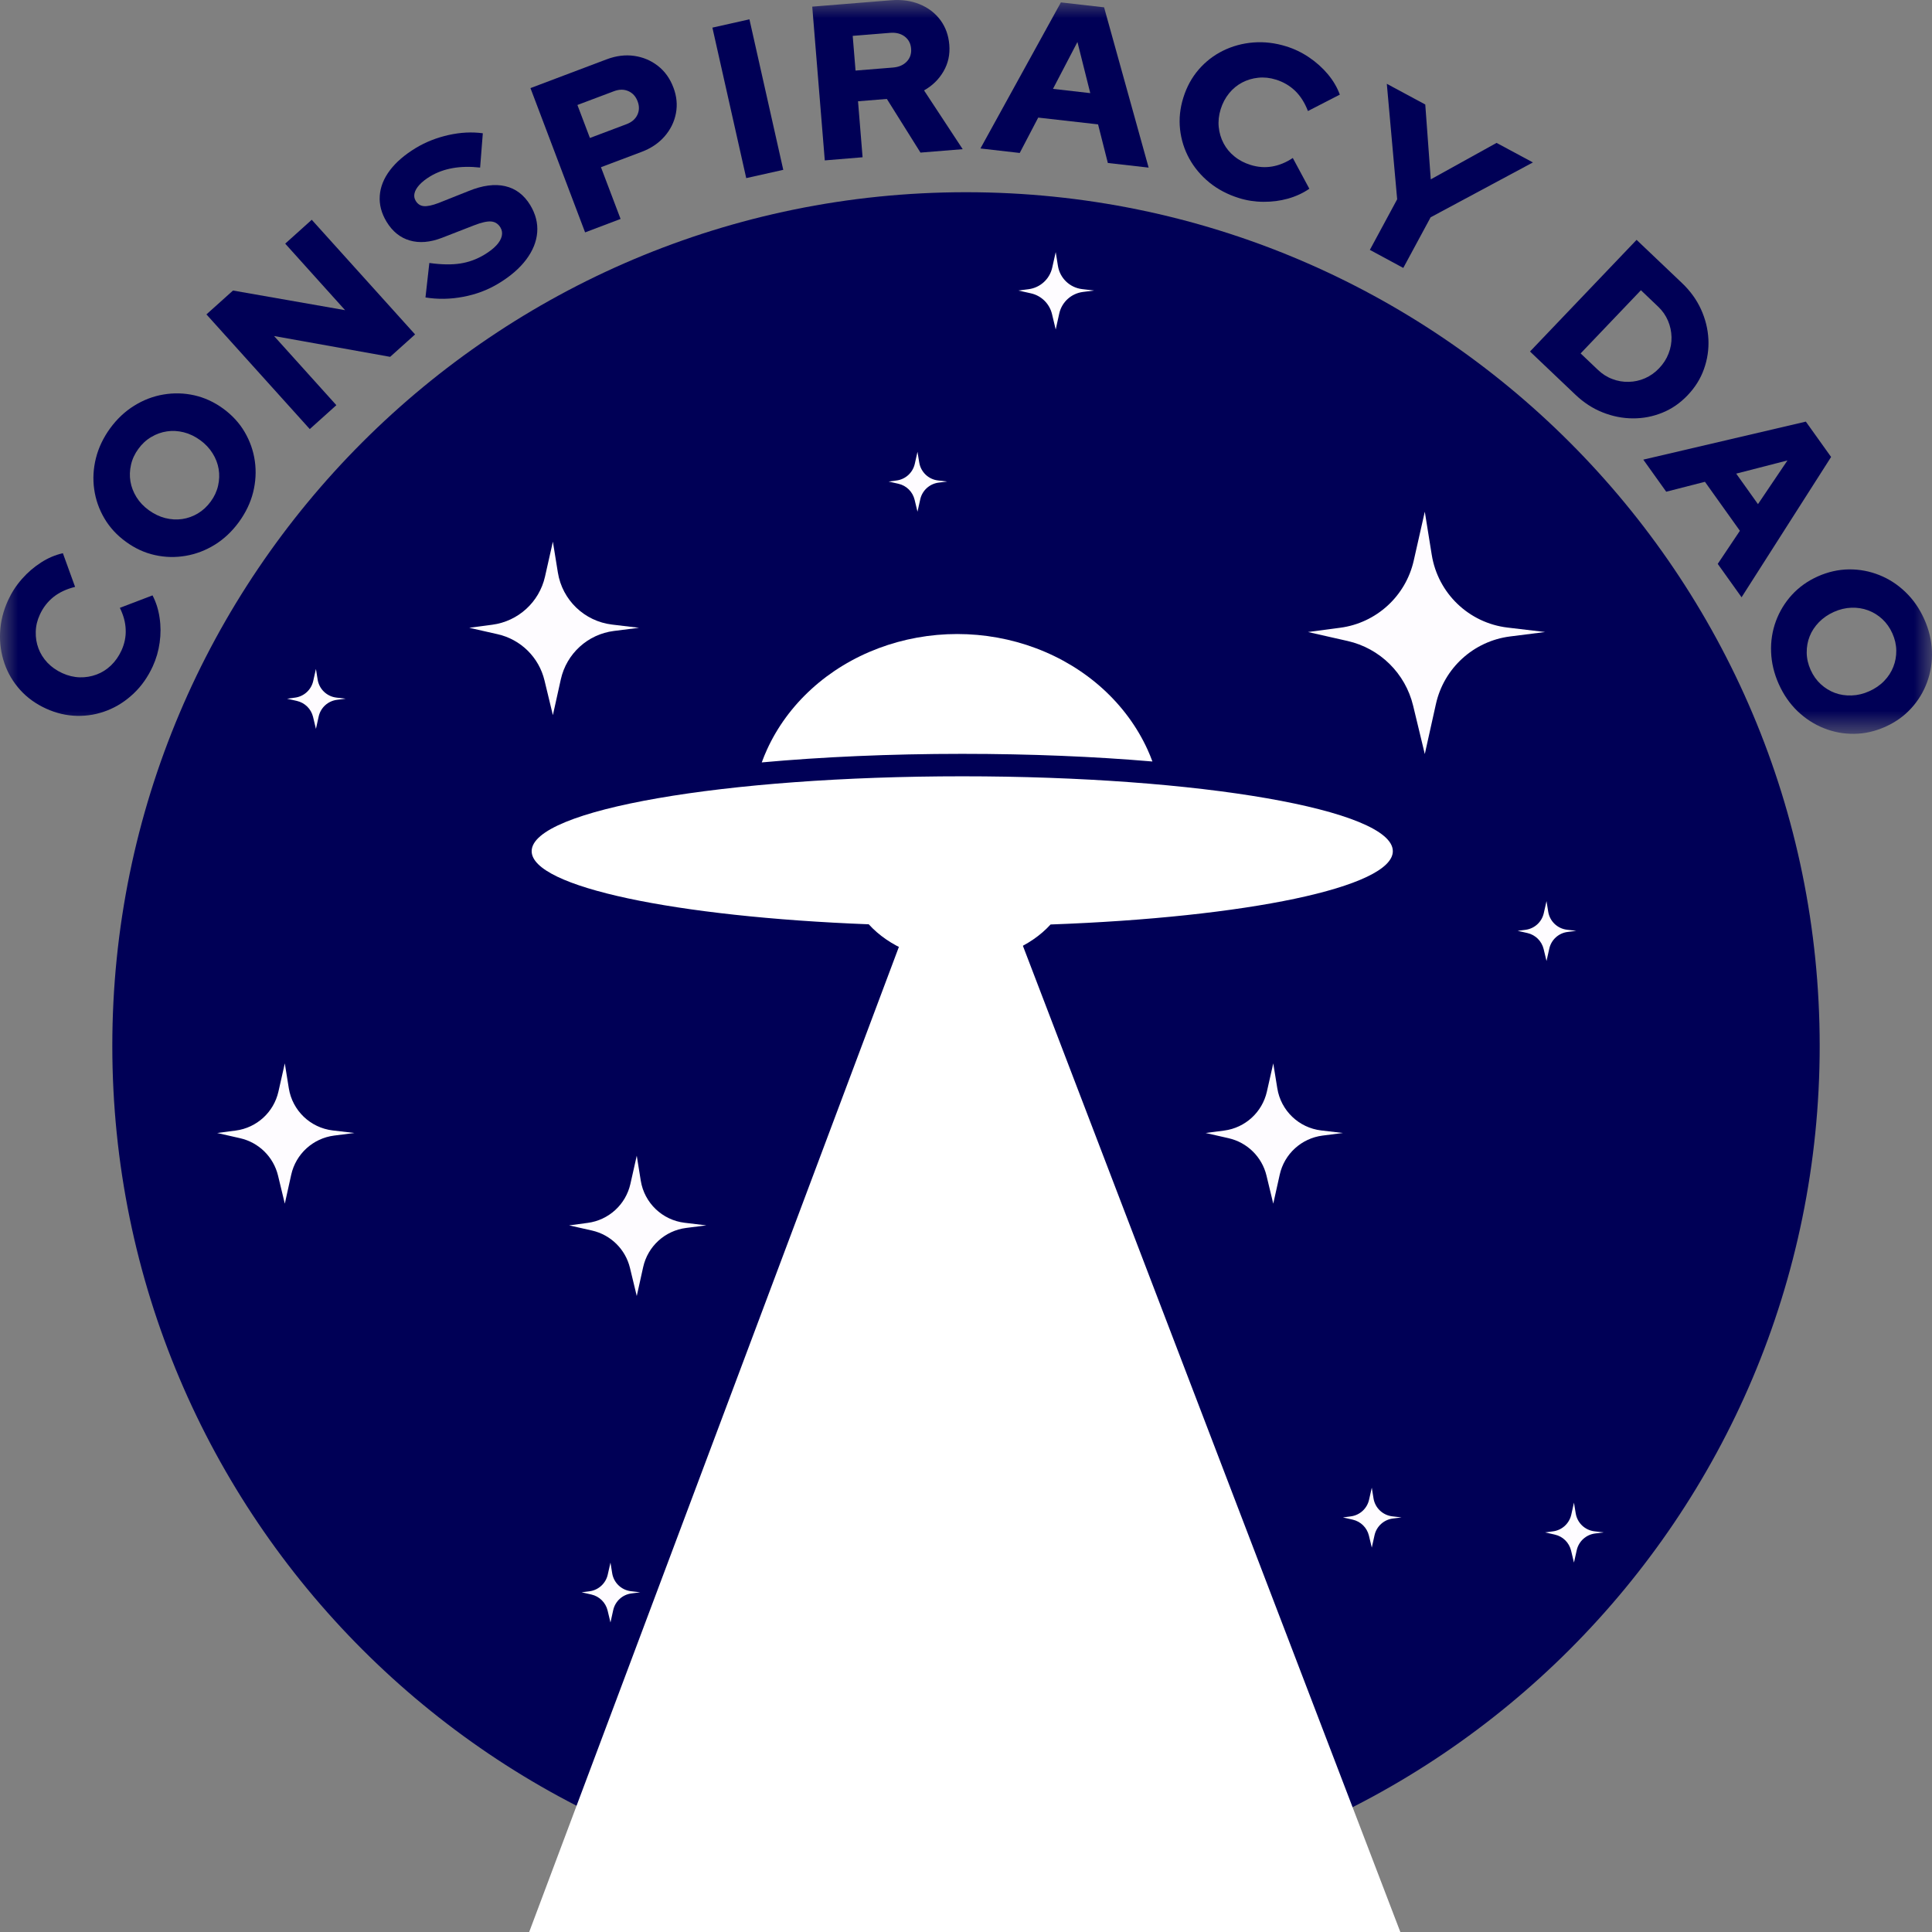 <svg width="53" height="53" viewBox="0 0 53 53" fill="none" xmlns="http://www.w3.org/2000/svg">
<rect x="0" y="0" width="53" height="53" fill="#808080" stroke="none"/>
<g clip-path="url(#clip0_2_514)">
<mask id="mask0_2_514" style="mask-type:luminance" maskUnits="userSpaceOnUse" x="0" y="0" width="53" height="21">
<path d="M53 0H0V20.132H53V0Z" fill="white"/>
</mask>
<g mask="url(#mask0_2_514)">
<path d="M4.192 18.277C4.058 18.57 3.883 18.819 3.667 19.024C3.451 19.229 3.211 19.384 2.945 19.489C2.679 19.594 2.402 19.644 2.114 19.638C1.826 19.632 1.542 19.566 1.264 19.439C0.981 19.31 0.744 19.138 0.551 18.924C0.359 18.71 0.215 18.468 0.122 18.197C0.029 17.926 -0.012 17.642 0.003 17.344C0.017 17.047 0.09 16.754 0.223 16.464C0.321 16.252 0.447 16.057 0.604 15.88C0.76 15.703 0.934 15.554 1.126 15.431C1.317 15.307 1.517 15.223 1.725 15.176L2.06 16.1C1.826 16.157 1.628 16.25 1.467 16.377C1.307 16.506 1.182 16.667 1.093 16.861C1.022 17.015 0.984 17.171 0.981 17.332C0.976 17.492 1.001 17.643 1.055 17.787C1.108 17.931 1.191 18.062 1.301 18.179C1.412 18.296 1.548 18.392 1.709 18.466C1.867 18.538 2.026 18.576 2.186 18.581C2.346 18.585 2.499 18.56 2.647 18.505C2.794 18.451 2.927 18.367 3.044 18.255C3.162 18.142 3.258 18.006 3.332 17.845C3.417 17.658 3.457 17.466 3.448 17.27C3.441 17.073 3.387 16.875 3.288 16.675L4.184 16.333C4.281 16.519 4.346 16.723 4.378 16.947C4.412 17.171 4.412 17.397 4.38 17.625C4.349 17.854 4.286 18.071 4.192 18.277Z" fill="#000056"/>
<path d="M6.554 14.321C6.366 14.578 6.147 14.785 5.895 14.942C5.643 15.098 5.376 15.2 5.093 15.248C4.81 15.297 4.529 15.29 4.247 15.227C3.966 15.165 3.702 15.043 3.454 14.862C3.206 14.682 3.009 14.468 2.863 14.219C2.717 13.971 2.624 13.705 2.584 13.421C2.544 13.138 2.56 12.852 2.632 12.566C2.704 12.28 2.834 12.008 3.021 11.75C3.209 11.493 3.429 11.286 3.681 11.13C3.932 10.973 4.199 10.871 4.482 10.823C4.765 10.775 5.046 10.781 5.328 10.844C5.609 10.907 5.874 11.028 6.122 11.209C6.37 11.39 6.567 11.604 6.712 11.852C6.858 12.101 6.951 12.367 6.991 12.65C7.031 12.933 7.015 13.219 6.944 13.505C6.872 13.792 6.741 14.064 6.554 14.321ZM5.781 13.758C5.881 13.622 5.948 13.477 5.983 13.322C6.018 13.168 6.023 13.016 5.998 12.866C5.973 12.716 5.917 12.571 5.831 12.434C5.745 12.296 5.631 12.176 5.491 12.074C5.347 11.97 5.197 11.898 5.041 11.859C4.885 11.82 4.731 11.811 4.58 11.834C4.429 11.856 4.286 11.907 4.15 11.988C4.013 12.068 3.895 12.177 3.796 12.314C3.696 12.45 3.628 12.596 3.594 12.75C3.559 12.904 3.553 13.056 3.578 13.206C3.603 13.357 3.659 13.5 3.743 13.637C3.828 13.774 3.941 13.893 4.081 13.995C4.225 14.099 4.375 14.172 4.533 14.212C4.692 14.252 4.846 14.261 4.997 14.239C5.149 14.217 5.292 14.166 5.428 14.085C5.563 14.004 5.681 13.895 5.781 13.758Z" fill="#000056"/>
<path d="M8.498 11.771L5.663 8.625L6.392 7.97L9.467 8.509L7.824 6.684L8.552 6.029L11.387 9.174L10.703 9.789L7.518 9.218L9.227 11.115L8.498 11.771Z" fill="#000056"/>
<path d="M13.675 7.777C13.382 7.955 13.059 8.076 12.708 8.142C12.357 8.209 12.011 8.215 11.672 8.16L11.778 7.214C12.108 7.26 12.39 7.265 12.623 7.229C12.856 7.194 13.078 7.113 13.289 6.986C13.426 6.903 13.536 6.818 13.616 6.732C13.696 6.646 13.745 6.561 13.765 6.476C13.784 6.391 13.772 6.313 13.728 6.24C13.668 6.141 13.583 6.085 13.473 6.076C13.364 6.067 13.209 6.102 13.006 6.181L12.124 6.524C11.799 6.649 11.505 6.674 11.242 6.597C10.978 6.521 10.767 6.35 10.605 6.084C10.463 5.85 10.401 5.612 10.418 5.371C10.434 5.13 10.527 4.897 10.695 4.673C10.864 4.449 11.102 4.244 11.409 4.058C11.678 3.896 11.977 3.778 12.305 3.704C12.633 3.631 12.947 3.615 13.245 3.656L13.171 4.597C12.625 4.536 12.167 4.617 11.798 4.84C11.677 4.914 11.581 4.989 11.508 5.068C11.435 5.148 11.39 5.224 11.372 5.299C11.354 5.374 11.364 5.444 11.404 5.509C11.458 5.599 11.533 5.647 11.63 5.655C11.727 5.662 11.859 5.634 12.028 5.57L12.854 5.241C13.236 5.085 13.572 5.04 13.859 5.107C14.147 5.173 14.375 5.347 14.545 5.625C14.693 5.87 14.757 6.12 14.737 6.375C14.717 6.629 14.617 6.877 14.437 7.118C14.257 7.359 14.003 7.579 13.675 7.777Z" fill="#000056"/>
<path d="M16.051 6.375L14.552 2.417L16.641 1.628C16.901 1.53 17.154 1.498 17.398 1.533C17.641 1.568 17.858 1.659 18.048 1.807C18.238 1.955 18.381 2.154 18.474 2.403C18.564 2.64 18.587 2.877 18.542 3.111C18.497 3.345 18.393 3.556 18.231 3.742C18.068 3.928 17.858 4.07 17.602 4.166L16.486 4.587L17.024 6.006L16.051 6.375ZM16.183 3.785L17.186 3.407C17.329 3.353 17.429 3.268 17.484 3.152C17.539 3.037 17.542 2.913 17.492 2.781C17.441 2.645 17.355 2.551 17.236 2.499C17.118 2.447 16.986 2.448 16.843 2.502L15.84 2.88L16.183 3.785Z" fill="#000056"/>
<path d="M20.471 4.886L19.543 0.758L20.559 0.53L21.487 4.659L20.471 4.886Z" fill="#000056"/>
<path d="M22.626 4.4L22.282 0.182L24.443 0.007C24.733 -0.017 24.994 0.02 25.229 0.116C25.463 0.212 25.653 0.357 25.796 0.549C25.939 0.741 26.021 0.968 26.042 1.229C26.064 1.495 26.011 1.737 25.883 1.958C25.755 2.178 25.577 2.352 25.349 2.48L26.409 4.092L25.251 4.186L24.329 2.714L23.538 2.778L23.663 4.314L22.626 4.4ZM23.47 1.936L24.496 1.853C24.658 1.84 24.783 1.785 24.875 1.689C24.966 1.593 25.006 1.474 24.994 1.334C24.983 1.193 24.924 1.083 24.819 1.002C24.713 0.922 24.58 0.888 24.419 0.901L23.392 0.984L23.47 1.936Z" fill="#000056"/>
<path d="M26.896 4.073L29.103 0.066L30.288 0.201L31.51 4.598L30.391 4.471L30.123 3.412L28.481 3.226L27.974 4.196L26.896 4.073ZM28.886 2.438L29.909 2.555L29.557 1.152L28.886 2.438Z" fill="#000056"/>
<path d="M33.987 5.433C33.679 5.337 33.409 5.195 33.178 5.008C32.948 4.82 32.763 4.601 32.625 4.351C32.488 4.102 32.404 3.834 32.372 3.547C32.341 3.261 32.37 2.972 32.462 2.679C32.554 2.383 32.695 2.126 32.883 1.908C33.072 1.69 33.294 1.518 33.551 1.391C33.809 1.264 34.086 1.189 34.383 1.165C34.68 1.142 34.981 1.177 35.285 1.272C35.508 1.341 35.718 1.442 35.913 1.575C36.108 1.707 36.279 1.86 36.426 2.035C36.572 2.209 36.682 2.396 36.755 2.596L35.88 3.046C35.794 2.821 35.677 2.636 35.53 2.493C35.382 2.351 35.206 2.247 35.001 2.184C34.839 2.133 34.679 2.116 34.52 2.132C34.36 2.148 34.213 2.192 34.077 2.263C33.941 2.335 33.821 2.432 33.719 2.557C33.617 2.682 33.539 2.828 33.486 2.997C33.435 3.163 33.417 3.325 33.433 3.484C33.449 3.643 33.493 3.792 33.566 3.931C33.639 4.07 33.738 4.19 33.865 4.292C33.991 4.395 34.139 4.473 34.309 4.525C34.506 4.586 34.701 4.601 34.895 4.568C35.088 4.536 35.279 4.458 35.465 4.334L35.919 5.178C35.746 5.297 35.551 5.387 35.333 5.449C35.115 5.51 34.89 5.538 34.659 5.536C34.427 5.535 34.203 5.501 33.987 5.433Z" fill="#000056"/>
<path d="M37.579 6.855L38.328 5.467L38.044 2.299L39.099 2.867L39.25 4.92L41.055 3.92L42.052 4.456L39.246 5.961L38.496 7.35L37.579 6.855Z" fill="#000056"/>
<path d="M41.972 9.643L44.896 6.58L46.141 7.764C46.369 7.98 46.543 8.222 46.664 8.487C46.784 8.752 46.852 9.025 46.866 9.305C46.88 9.585 46.839 9.859 46.744 10.125C46.65 10.391 46.499 10.632 46.292 10.847C46.089 11.06 45.858 11.219 45.599 11.323C45.34 11.428 45.071 11.479 44.792 11.477C44.512 11.476 44.236 11.421 43.965 11.313C43.694 11.206 43.445 11.044 43.217 10.827L41.972 9.643ZM43.361 9.695L43.834 10.145C43.953 10.259 44.086 10.344 44.232 10.398C44.377 10.454 44.527 10.479 44.681 10.475C44.836 10.472 44.984 10.439 45.126 10.377C45.268 10.315 45.397 10.225 45.511 10.105C45.629 9.983 45.716 9.848 45.773 9.699C45.831 9.551 45.858 9.4 45.854 9.246C45.85 9.092 45.819 8.943 45.758 8.8C45.697 8.656 45.608 8.527 45.488 8.413L45.015 7.962L43.361 9.695Z" fill="#000056"/>
<path d="M45.08 12.609L49.539 11.566L50.232 12.536L47.776 16.385L47.122 15.469L47.73 14.561L46.771 13.217L45.709 13.489L45.08 12.609ZM47.629 12.993L48.226 13.83L49.035 12.631L47.629 12.993Z" fill="#000056"/>
<path d="M48.796 18.765C48.666 18.474 48.597 18.181 48.586 17.885C48.575 17.59 48.619 17.308 48.718 17.039C48.818 16.77 48.964 16.53 49.158 16.317C49.353 16.105 49.59 15.936 49.87 15.811C50.15 15.687 50.435 15.623 50.723 15.62C51.011 15.617 51.288 15.669 51.555 15.776C51.821 15.882 52.061 16.038 52.273 16.243C52.487 16.448 52.658 16.696 52.788 16.986C52.918 17.277 52.988 17.57 52.998 17.866C53.009 18.161 52.965 18.443 52.866 18.712C52.768 18.981 52.621 19.222 52.426 19.434C52.232 19.647 51.994 19.815 51.714 19.94C51.434 20.064 51.15 20.129 50.861 20.131C50.573 20.134 50.296 20.082 50.03 19.975C49.764 19.869 49.524 19.713 49.311 19.509C49.098 19.304 48.926 19.056 48.796 18.765ZM49.67 18.376C49.739 18.531 49.832 18.661 49.947 18.768C50.064 18.875 50.193 18.955 50.336 19.008C50.479 19.061 50.632 19.084 50.795 19.078C50.958 19.073 51.119 19.034 51.277 18.963C51.439 18.89 51.576 18.797 51.688 18.68C51.8 18.565 51.883 18.436 51.939 18.293C51.995 18.151 52.022 18.002 52.02 17.844C52.018 17.686 51.982 17.53 51.913 17.375C51.844 17.221 51.751 17.09 51.636 16.983C51.519 16.876 51.39 16.796 51.247 16.743C51.104 16.69 50.952 16.666 50.79 16.671C50.629 16.677 50.469 16.715 50.311 16.785C50.149 16.858 50.012 16.952 49.898 17.069C49.785 17.186 49.7 17.315 49.644 17.456C49.588 17.598 49.561 17.748 49.563 17.906C49.565 18.065 49.601 18.222 49.67 18.376Z" fill="#000056"/>
</g>
<path d="M26.5 52.11C39.434 52.11 49.919 41.625 49.919 28.691C49.919 15.758 39.434 5.273 26.5 5.273C13.566 5.273 3.081 15.758 3.081 28.691C3.081 41.625 13.566 52.11 26.5 52.11Z" fill="#000056"/>
<path d="M13.505 17.138L12.873 17.222L13.651 17.398C14.286 17.541 14.785 18.033 14.937 18.666L15.167 19.618L15.385 18.636C15.542 17.931 16.124 17.4 16.84 17.309L17.53 17.222L16.792 17.134C16.033 17.044 15.426 16.462 15.304 15.707L15.167 14.859L14.951 15.818C14.793 16.517 14.216 17.044 13.505 17.138Z" fill="#FEFCFF"/>
<path d="M36.764 17.221L35.881 17.338L36.968 17.584C37.855 17.785 38.551 18.471 38.765 19.355L39.086 20.686L39.391 19.314C39.61 18.329 40.423 17.588 41.423 17.46L42.386 17.338L41.356 17.216C40.295 17.09 39.447 16.276 39.277 15.222L39.086 14.037L38.783 15.377C38.563 16.354 37.757 17.09 36.764 17.221Z" fill="#FEFCFF"/>
<path d="M33.585 31.014L33.074 31.081L33.703 31.224C34.216 31.34 34.62 31.738 34.743 32.249L34.929 33.02L35.106 32.225C35.232 31.655 35.703 31.226 36.282 31.152L36.84 31.081L36.243 31.011C35.629 30.938 35.138 30.466 35.04 29.856L34.929 29.171L34.754 29.946C34.626 30.512 34.16 30.938 33.585 31.014Z" fill="#FEFCFF"/>
<path d="M16.123 33.547L15.612 33.615L16.241 33.757C16.755 33.874 17.158 34.271 17.282 34.783L17.468 35.553L17.644 34.759C17.771 34.189 18.242 33.76 18.821 33.686L19.378 33.615L18.782 33.544C18.168 33.471 17.677 33 17.578 32.39L17.468 31.704L17.293 32.48C17.165 33.045 16.698 33.471 16.123 33.547Z" fill="#FEFCFF"/>
<path d="M6.468 31.014L5.957 31.081L6.586 31.224C7.1 31.34 7.503 31.738 7.627 32.249L7.813 33.02L7.989 32.225C8.116 31.655 8.587 31.226 9.166 31.152L9.723 31.081L9.127 31.011C8.513 30.938 8.022 30.466 7.923 29.856L7.813 29.171L7.638 29.946C7.51 30.512 7.043 30.938 6.468 31.014Z" fill="#FEFCFF"/>
<path d="M28.22 7.933L27.938 7.97L28.285 8.048C28.568 8.112 28.791 8.332 28.859 8.614L28.961 9.039L29.058 8.601C29.128 8.286 29.388 8.05 29.707 8.009L30.015 7.97L29.686 7.931C29.347 7.891 29.076 7.631 29.022 7.294L28.961 6.916L28.865 7.344C28.794 7.656 28.537 7.891 28.22 7.933Z" fill="#FEFCFF"/>
<path d="M8.093 19.138L7.875 19.167L8.143 19.228C8.363 19.278 8.535 19.447 8.588 19.666L8.667 19.995L8.742 19.656C8.796 19.412 8.997 19.229 9.245 19.198L9.483 19.167L9.228 19.137C8.966 19.106 8.756 18.905 8.714 18.644L8.667 18.351L8.592 18.683C8.538 18.924 8.338 19.106 8.093 19.138Z" fill="#FEFCFF"/>
<path d="M16.173 43.653L15.955 43.681L16.224 43.742C16.443 43.792 16.615 43.962 16.668 44.18L16.747 44.509L16.822 44.17C16.876 43.926 17.077 43.743 17.325 43.712L17.563 43.681L17.308 43.651C17.046 43.62 16.836 43.419 16.794 43.158L16.747 42.866L16.672 43.197C16.618 43.438 16.418 43.62 16.173 43.653Z" fill="#FEFCFF"/>
<path d="M37.058 41.598L36.84 41.627L37.108 41.688C37.328 41.738 37.5 41.907 37.553 42.126L37.632 42.455L37.707 42.116C37.761 41.872 37.962 41.689 38.21 41.657L38.448 41.627L38.193 41.597C37.931 41.566 37.721 41.365 37.679 41.104L37.632 40.811L37.557 41.142C37.503 41.384 37.303 41.566 37.058 41.598Z" fill="#FEFCFF"/>
<path d="M42.604 42.009L42.386 42.038L42.655 42.099C42.874 42.148 43.046 42.318 43.099 42.537L43.178 42.866L43.254 42.526C43.308 42.283 43.509 42.1 43.756 42.068L43.994 42.038L43.74 42.008C43.477 41.977 43.268 41.776 43.226 41.515L43.178 41.222L43.104 41.553C43.049 41.795 42.85 41.977 42.604 42.009Z" fill="#FEFCFF"/>
<path d="M41.851 25.507L41.633 25.535L41.902 25.596C42.121 25.646 42.293 25.816 42.346 26.034L42.425 26.363L42.501 26.024C42.555 25.78 42.756 25.597 43.003 25.566L43.241 25.535L42.986 25.505C42.724 25.474 42.514 25.273 42.472 25.012L42.425 24.72L42.35 25.051C42.296 25.292 42.097 25.474 41.851 25.507Z" fill="#FEFCFF"/>
<path d="M24.595 13.181L24.377 13.21L24.646 13.271C24.865 13.32 25.037 13.49 25.09 13.709L25.169 14.037L25.245 13.698C25.299 13.455 25.5 13.272 25.747 13.24L25.985 13.21L25.73 13.18C25.468 13.149 25.259 12.947 25.217 12.687L25.169 12.394L25.095 12.725C25.04 12.967 24.841 13.149 24.595 13.181Z" fill="#FEFCFF"/>
<path d="M24.925 25.267L14.517 53H38.415L27.801 25.267H24.925Z" fill="white"/>
<path fill-rule="evenodd" clip-rule="evenodd" d="M31.48 20.563C31.529 20.671 31.574 20.78 31.614 20.89C30.041 20.755 28.27 20.68 26.397 20.68C24.411 20.68 22.54 20.765 20.897 20.915C20.94 20.797 20.988 20.679 21.041 20.563C21.325 19.94 21.741 19.374 22.266 18.897C22.79 18.42 23.413 18.042 24.098 17.784C24.784 17.526 25.518 17.393 26.26 17.393C27.002 17.393 27.737 17.526 28.422 17.784C29.108 18.042 29.73 18.42 30.255 18.897C30.779 19.374 31.196 19.94 31.48 20.563ZM38.209 23.35C38.209 24.34 34.182 25.167 28.82 25.361C28.269 25.967 27.358 26.363 26.329 26.363C25.296 26.363 24.384 25.965 23.832 25.356C18.542 25.152 14.585 24.331 14.585 23.35C14.585 22.216 19.874 21.296 26.397 21.296C32.921 21.296 38.209 22.216 38.209 23.35Z" fill="white"/>
</g>
<defs>
<clipPath id="clip0_2_514">
<rect width="53" height="53" fill="white"/>
</clipPath>
</defs>
</svg>

